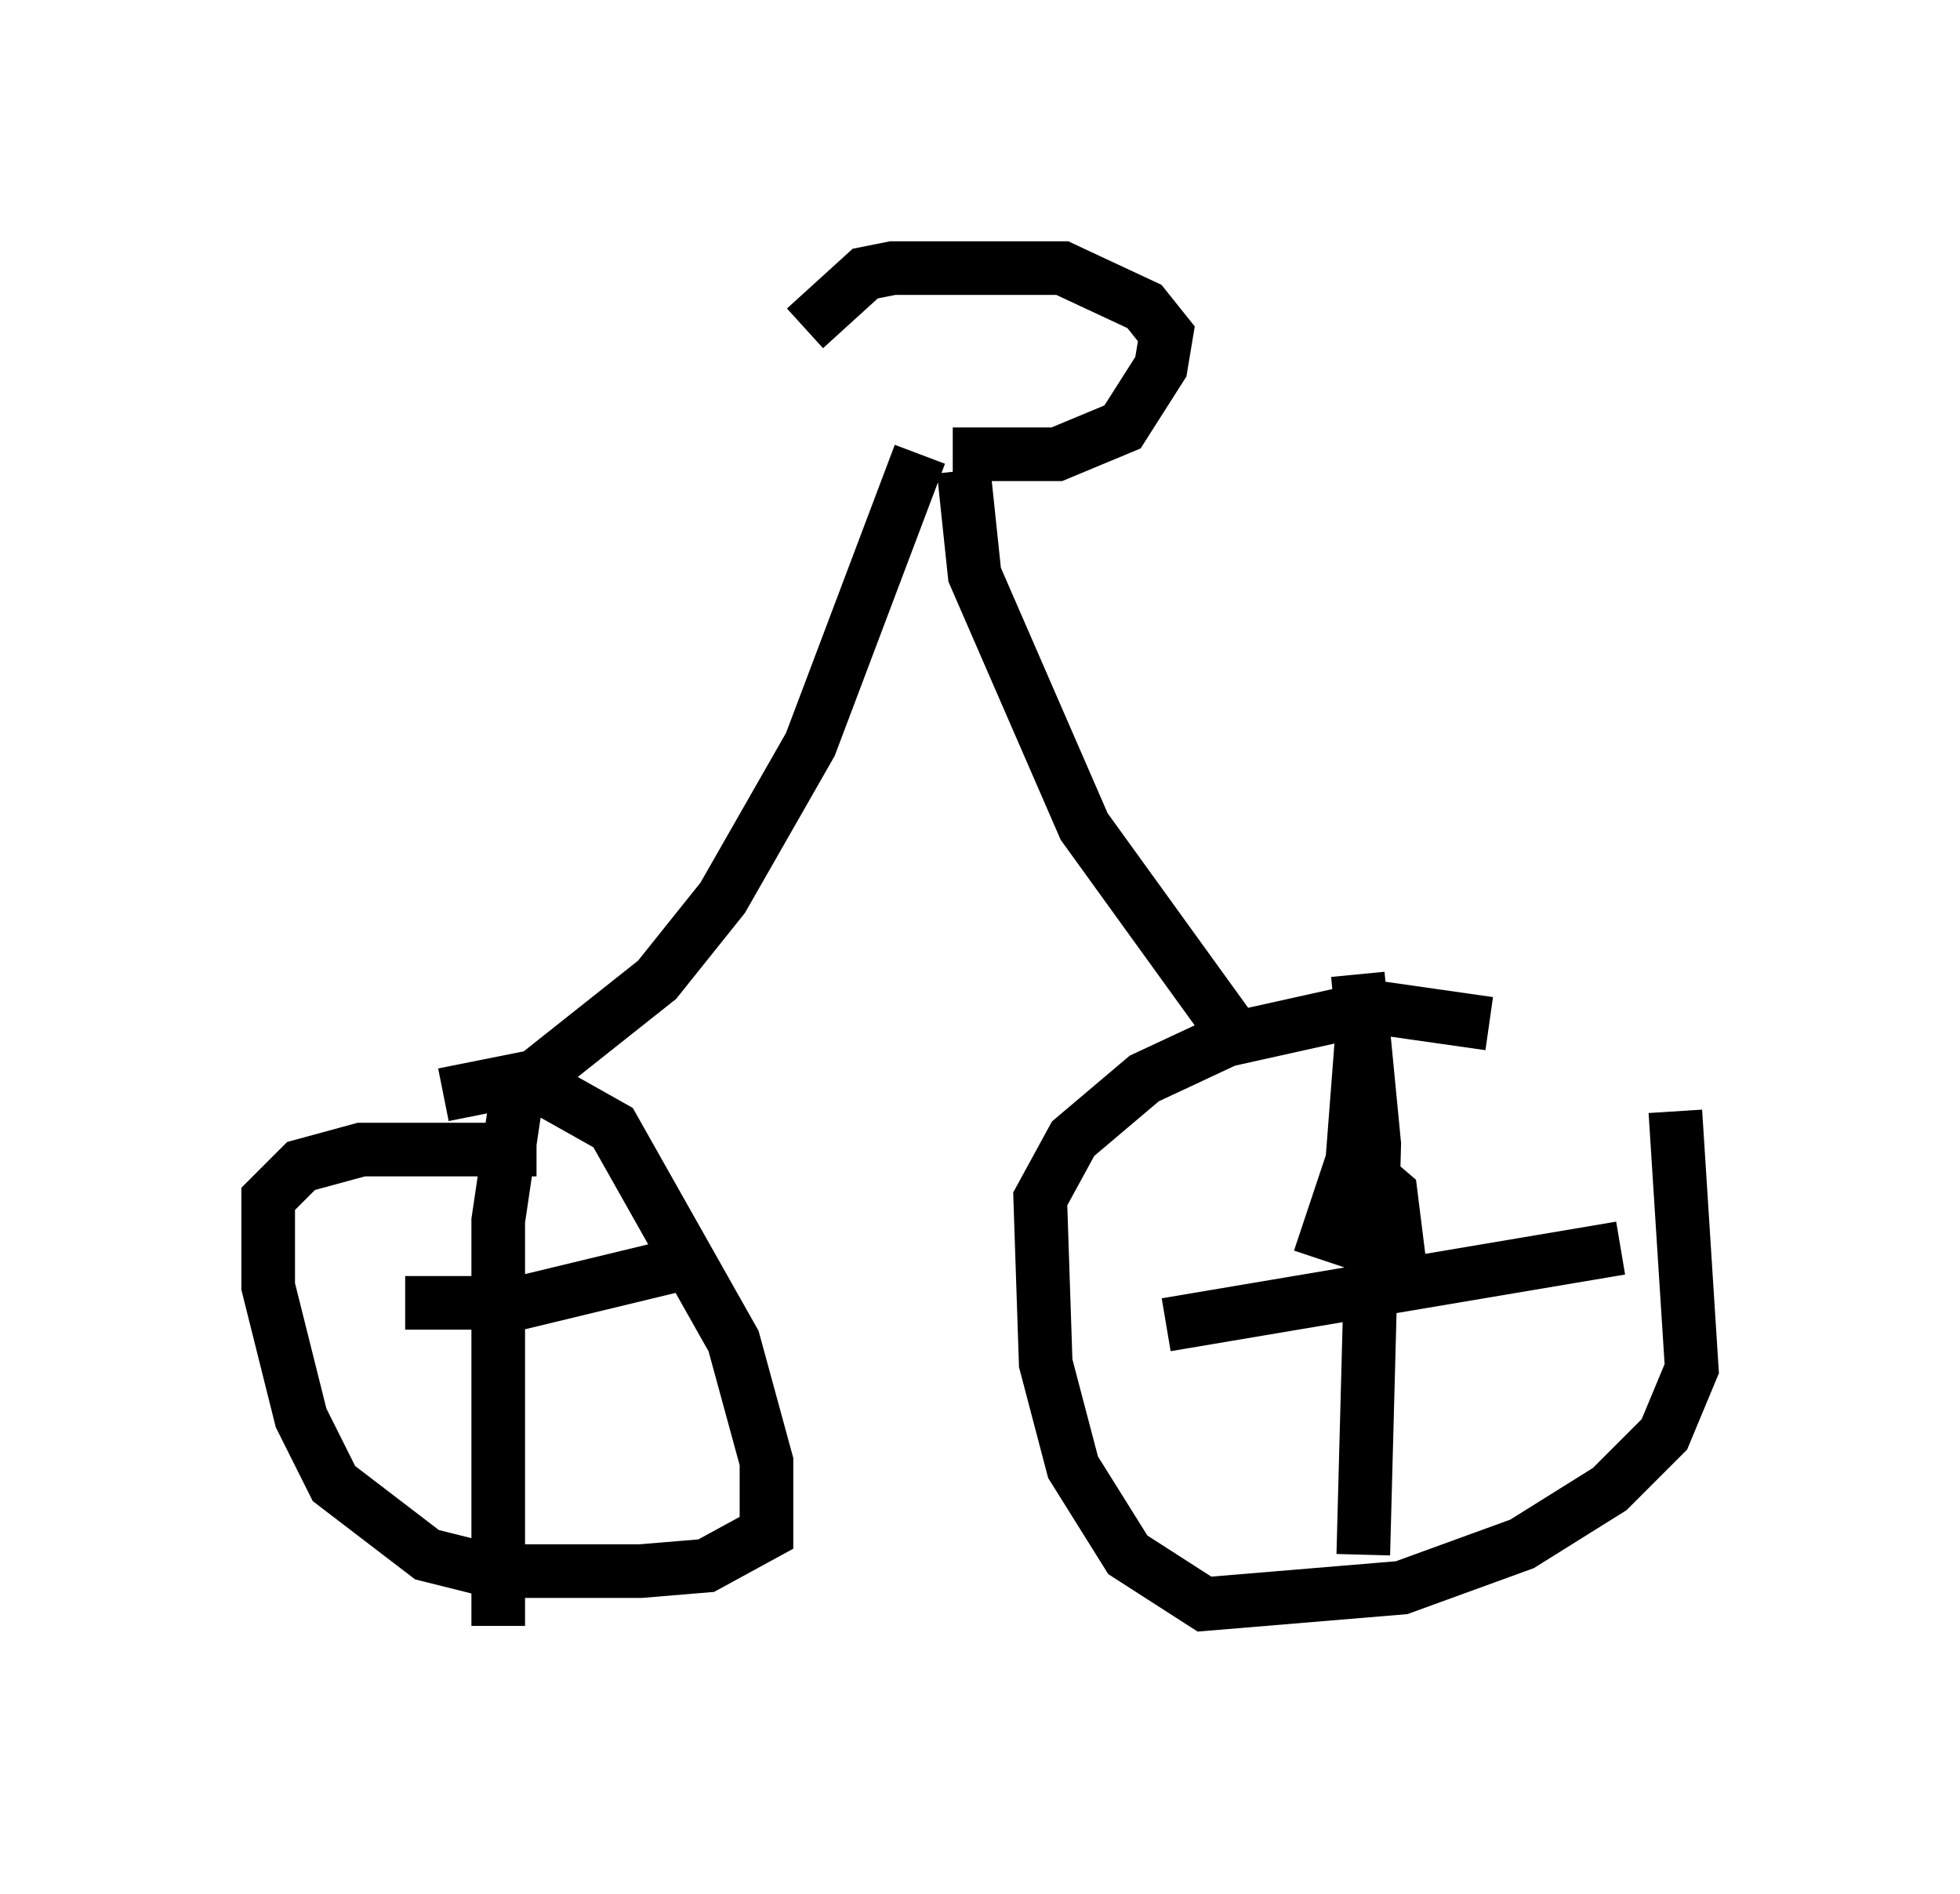 <?xml version="1.0" encoding="utf-8" ?>
<svg baseProfile="full" height="35.317" version="1.1" width="36.542" xmlns="http://www.w3.org/2000/svg" xmlns:ev="http://www.w3.org/2001/xml-events" xmlns:xlink="http://www.w3.org/1999/xlink"><defs /><rect fill="white" height="35.317" width="36.542" x="0" y="0" /><path d="M29.602, 18.475 m1.633, 2.246 l0.306, 4.798 -0.51, 1.225 l-1.021, 1.021 -1.633, 1.021 l-2.246, 0.817 -3.675, 0.306 l-1.429, -0.919 -1.021, -1.633 l-0.51, -1.94 -0.102, -3.063 l0.613, -1.123 1.327, -1.123 l1.531, -0.715 2.756, -0.613 l2.144, 0.306 m-3.165, 4.39 l0.613, -1.838 0.715, 0.613 l0.204, 1.633 m-0.715, -4.9 l-0.204, 2.654 m0.102, -3.471 l0.306, 3.165 -0.204, 7.656 m4.798, -5.717 l-8.473, 1.429 m-13.475, -4.288 l1.531, -0.306 1.633, 0.919 l2.246, 3.981 0.613, 2.246 l0.0, 1.327 -1.123, 0.613 l-1.225, 0.102 -2.756, 0.0 l-1.225, -0.306 -1.735, -1.327 l-0.613, -1.225 -0.613, -2.45 l0.0, -1.633 0.613, -0.613 l1.123, -0.306 3.267, 0.0 m-0.306, -1.429 l-0.408, 2.756 0.0, 7.554 m3.369, -6.738 l-2.96, 0.715 -2.144, 0.0 m15.313, -5.206 l-2.654, -3.675 -2.042, -4.696 l-0.204, -1.94 m-8.677, 11.842 l2.96, -2.348 1.225, -1.531 l1.633, -2.858 2.042, -5.41 m0.613, 0.0 l1.94, 0.0 1.225, -0.51 l0.715, -1.123 0.102, -0.613 l-0.408, -0.51 -1.531, -0.715 l-3.165, 0.0 -0.51, 0.102 l-1.123, 1.021 " fill="none" stroke="black" stroke-width="1" /></svg>